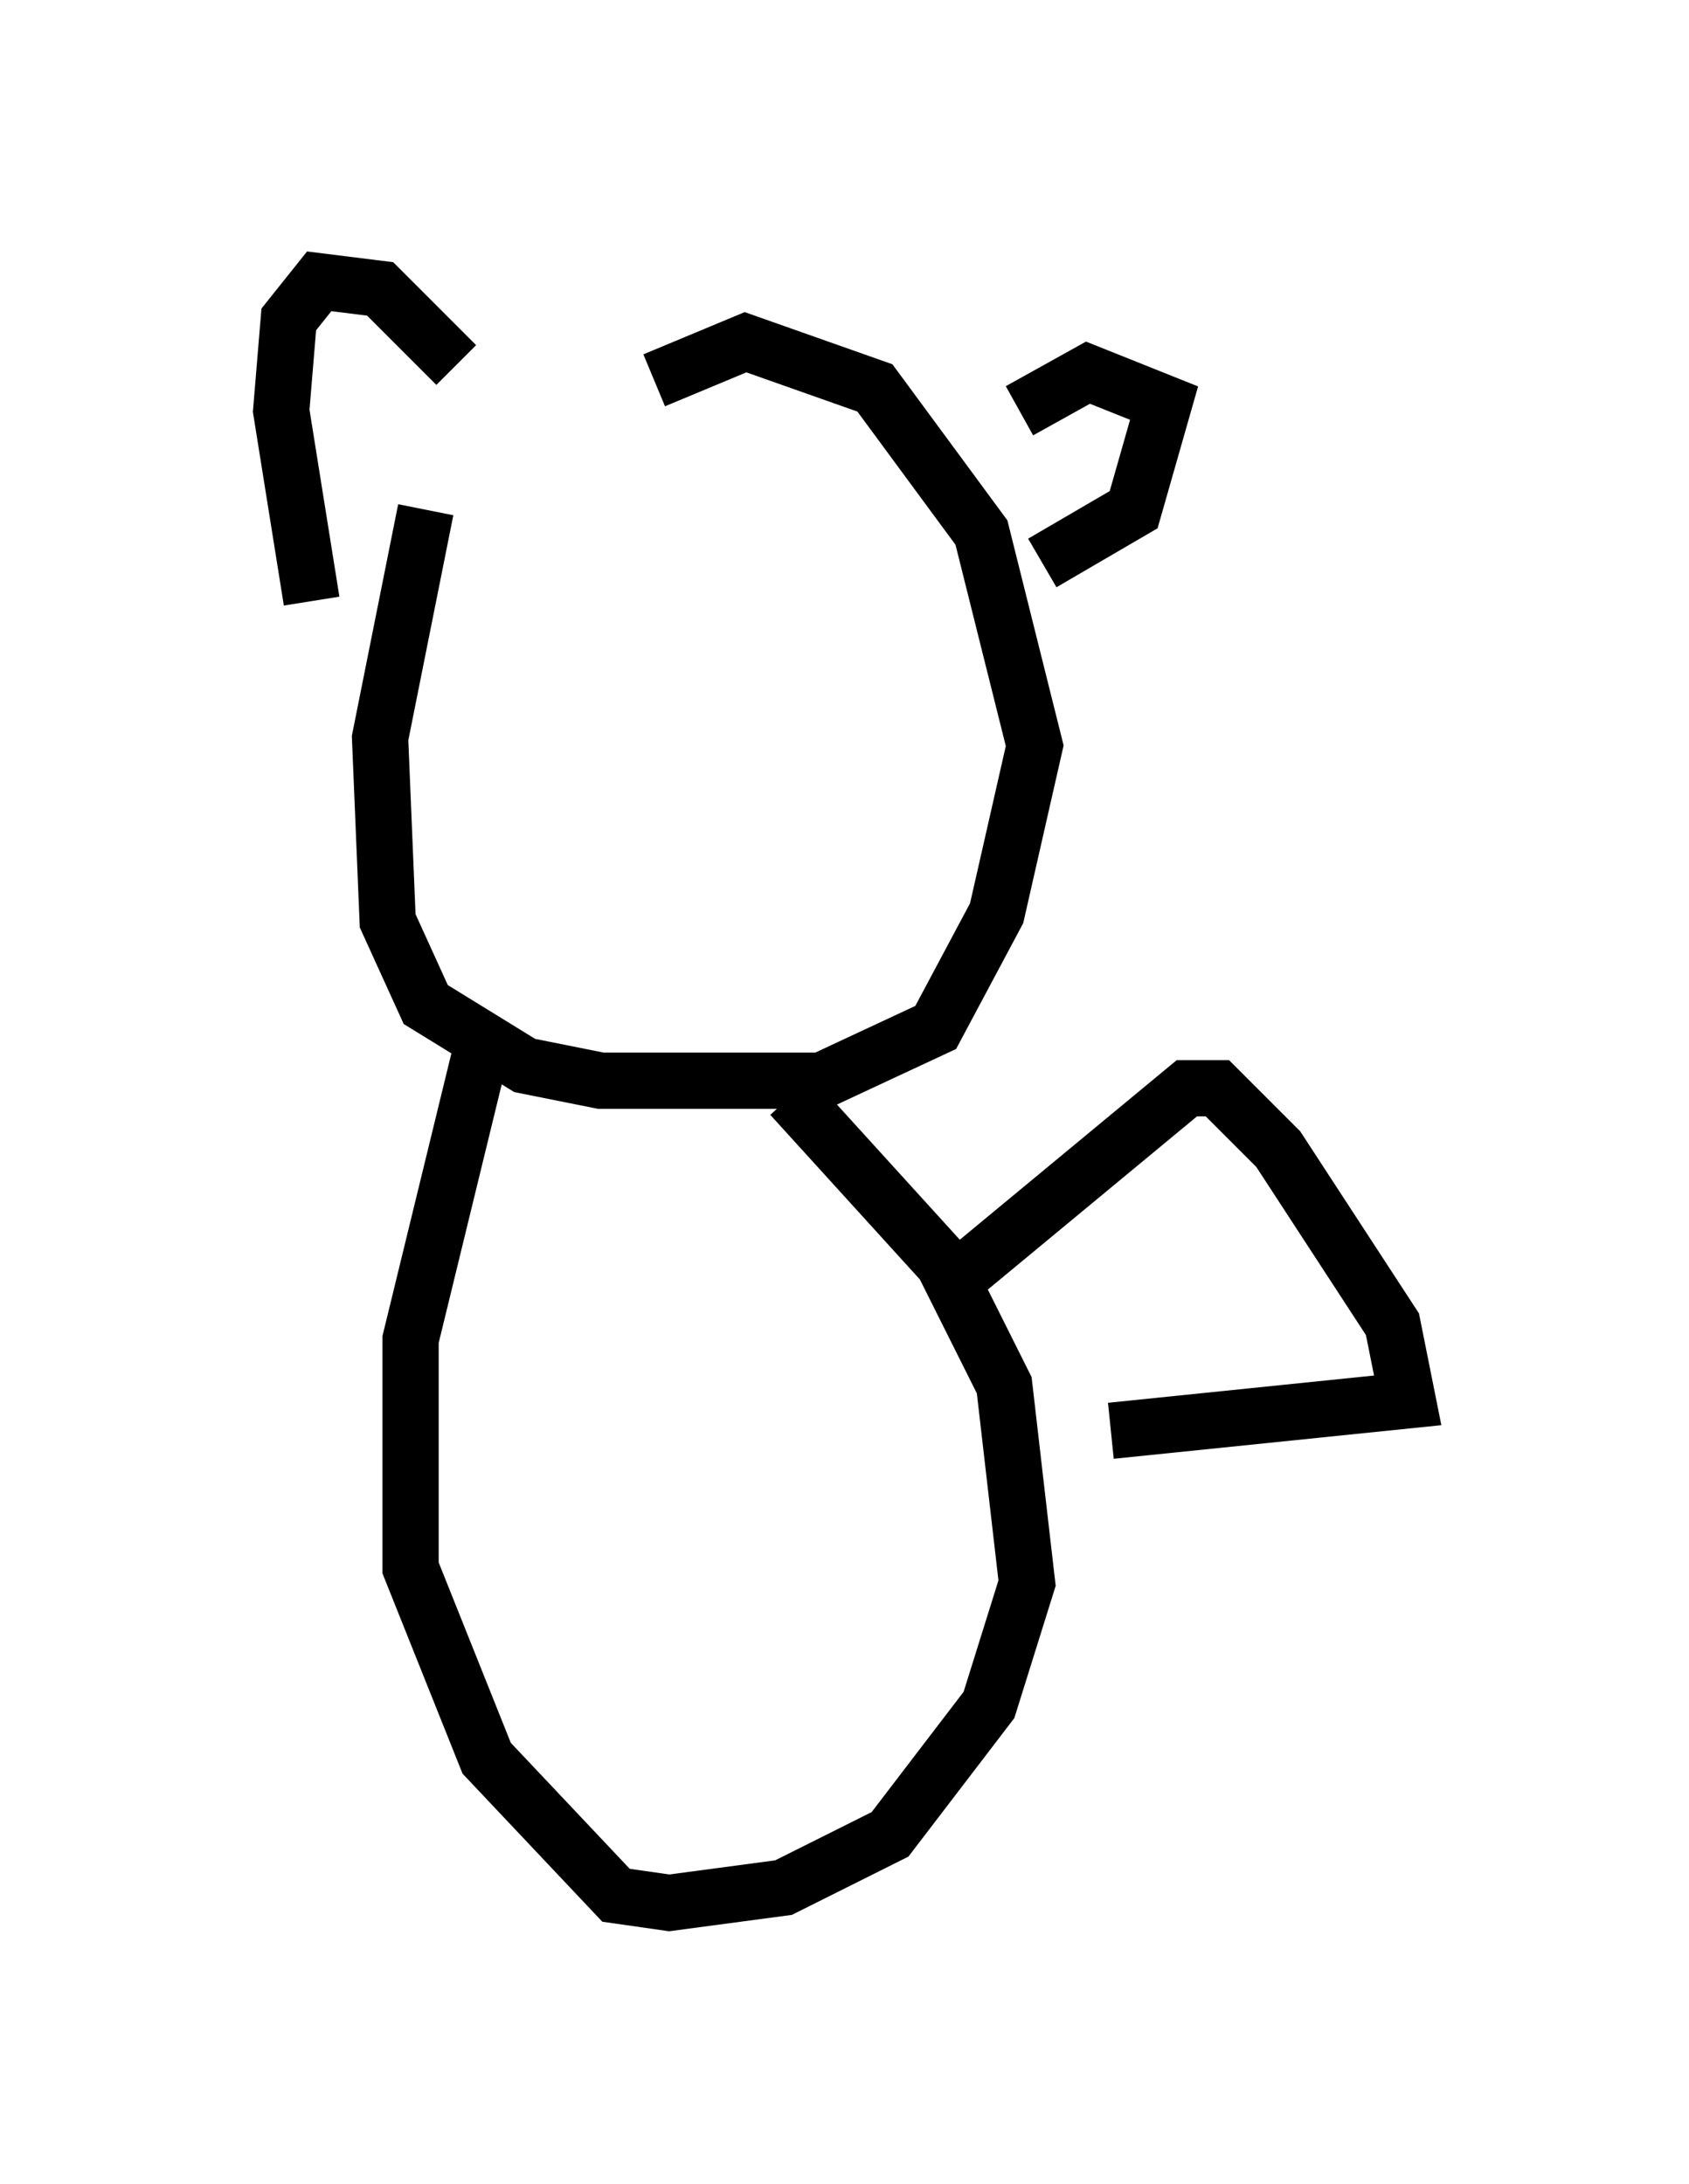 <?xml version="1.0" encoding="utf-8" ?>
<svg baseProfile="full" height="38.822" version="1.1" width="30.027" xmlns="http://www.w3.org/2000/svg" xmlns:ev="http://www.w3.org/2001/xml-events" xmlns:xlink="http://www.w3.org/1999/xlink"><defs /><rect fill="white" height="38.822" width="30.027" x="0" y="0" /><path d="M9.736, 8.654 m1.894, -1.894 l1.624, -0.677 2.3, 0.812 l1.894, 2.571 0.947, 3.789 l-0.677, 2.977 -1.083, 2.03 l-2.03, 0.947 -3.924, 0.0 l-1.353, -0.271 -1.759, -1.083 l-0.677, -1.488 -0.135, -3.248 l0.812, -4.059 m6.495, 10.419 l2.706, 2.977 1.083, 2.165 l0.406, 3.518 -0.677, 2.165 l-1.759, 2.3 -1.894, 0.947 l-2.03, 0.271 -0.947, -0.135 l-2.3, -2.436 -1.353, -3.383 l0.0, -4.059 1.353, -5.548 m-0.541, -11.773 l-1.353, -1.353 -1.083, -0.135 l-0.541, 0.677 -0.135, 1.624 l0.541, 3.383 m12.584, -3.383 l1.218, -0.677 1.353, 0.541 l-0.541, 1.894 -1.624, 0.947 m-1.353, 12.584 l3.924, -3.248 0.541, 0.0 l1.083, 1.083 2.03, 3.112 l0.271, 1.353 -5.277, 0.541 " fill="none" stroke="black" stroke-width="1" /></svg>